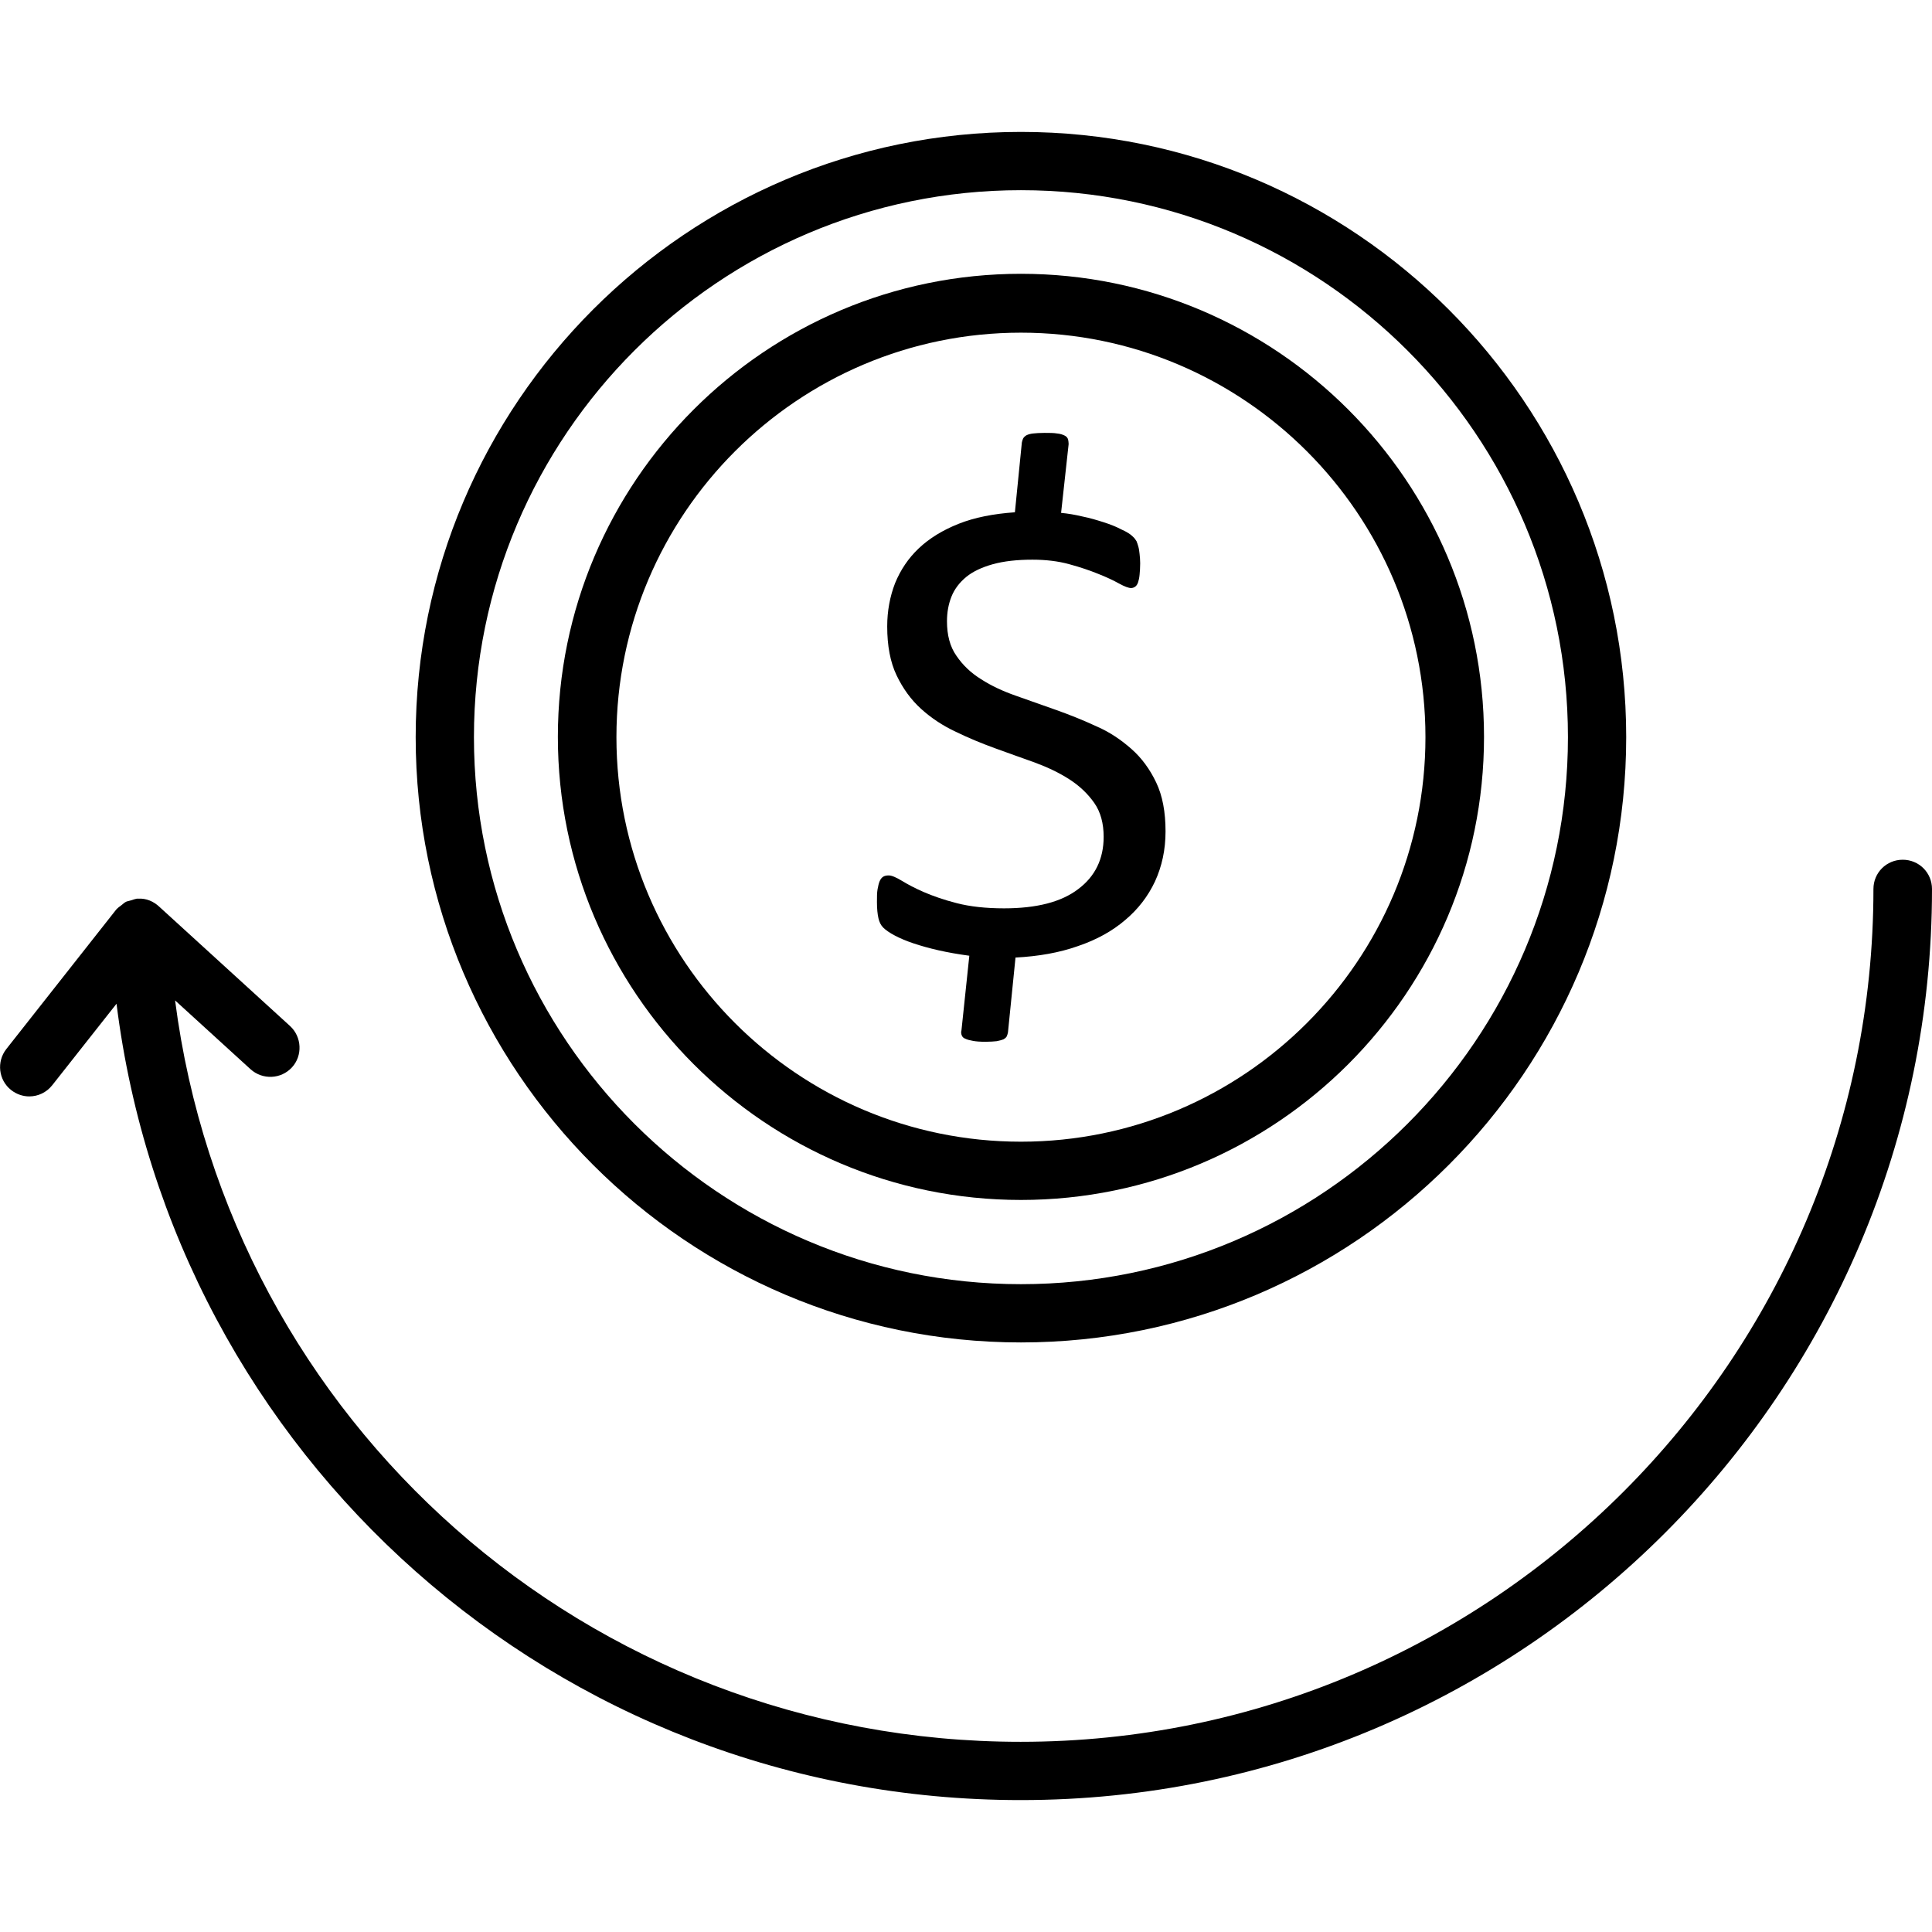 <svg xmlns="http://www.w3.org/2000/svg" enable-background="new 0 0 64 64" viewBox="0 0 64 64"><path d="M33.82,44.47c11.06,0,20.05-9,20.05-20.05s-9-20.05-20.05-20.05c-11.06,0-20.05,9-20.05,20.05S22.76,44.47,33.82,44.47z
		 M33.82,6.3c9.99,0,18.12,8.13,18.12,18.12s-8.13,18.12-18.12,18.12c-9.99,0-18.12-8.13-18.12-18.12S23.83,6.3,33.82,6.3z"/><path d="M33.82,39.75c8.46,0,15.34-6.88,15.34-15.34c0-8.46-6.88-15.34-15.34-15.34c-8.46,0-15.34,6.88-15.34,15.34
		C18.48,32.87,25.36,39.75,33.82,39.75z M33.82,11.02c7.39,0,13.4,6.01,13.4,13.4s-6.01,13.4-13.4,13.4c-7.39,0-13.4-6.01-13.4-13.4
		S26.43,11.02,33.82,11.02z"/><path d="M29.26,30.73c0.08,0.08,0.21,0.17,0.38,0.26c0.17,0.09,0.38,0.18,0.62,0.26c0.24,0.08,0.52,0.16,0.83,0.23
		c0.31,0.07,0.65,0.13,1.02,0.18l-0.26,2.47c-0.02,0.06-0.01,0.12,0.01,0.17c0.02,0.05,0.06,0.09,0.12,0.11
		c0.06,0.03,0.14,0.05,0.25,0.07c0.1,0.02,0.24,0.03,0.42,0.03c0.15,0,0.28-0.01,0.37-0.02c0.1-0.02,0.17-0.04,0.22-0.06
		c0.05-0.03,0.09-0.06,0.11-0.1c0.02-0.04,0.03-0.09,0.04-0.13l0.25-2.48c0.76-0.04,1.45-0.16,2.07-0.38
		c0.62-0.21,1.14-0.5,1.56-0.86c0.43-0.36,0.76-0.79,0.99-1.28c0.23-0.5,0.35-1.05,0.35-1.66c0-0.64-0.1-1.18-0.31-1.62
		c-0.21-0.44-0.48-0.81-0.82-1.11c-0.34-0.3-0.72-0.56-1.16-0.75c-0.43-0.2-0.88-0.38-1.33-0.54c-0.45-0.16-0.9-0.32-1.33-0.47
		c-0.43-0.15-0.82-0.33-1.16-0.55c-0.34-0.21-0.61-0.47-0.82-0.78c-0.21-0.3-0.31-0.68-0.31-1.14c0-0.3,0.05-0.57,0.15-0.82
		c0.1-0.25,0.27-0.47,0.49-0.65c0.22-0.18,0.52-0.32,0.88-0.42c0.36-0.1,0.8-0.15,1.31-0.15c0.45,0,0.86,0.05,1.22,0.15
		c0.37,0.1,0.69,0.21,0.96,0.32c0.28,0.11,0.51,0.22,0.69,0.32c0.18,0.1,0.32,0.15,0.4,0.15c0.05,0,0.1-0.02,0.14-0.05
		c0.04-0.03,0.07-0.08,0.09-0.14c0.02-0.06,0.04-0.14,0.05-0.25c0.01-0.11,0.02-0.23,0.02-0.38c0-0.11-0.01-0.22-0.02-0.31
		c-0.01-0.09-0.02-0.17-0.04-0.24c-0.02-0.07-0.04-0.13-0.06-0.18c-0.03-0.05-0.07-0.11-0.14-0.17c-0.06-0.06-0.18-0.14-0.36-0.22
		c-0.17-0.09-0.37-0.17-0.59-0.24c-0.22-0.07-0.45-0.14-0.7-0.19c-0.25-0.06-0.49-0.1-0.71-0.12l0.25-2.28
		c0-0.06-0.01-0.11-0.02-0.16c-0.02-0.05-0.05-0.09-0.11-0.12c-0.06-0.03-0.14-0.06-0.25-0.07c-0.11-0.02-0.25-0.02-0.42-0.02
		c-0.16,0-0.29,0.01-0.38,0.02c-0.09,0.01-0.16,0.03-0.22,0.06c-0.05,0.03-0.09,0.07-0.11,0.11c-0.02,0.04-0.03,0.09-0.04,0.13
		l-0.23,2.31c-0.71,0.05-1.33,0.17-1.86,0.38c-0.53,0.21-0.97,0.48-1.32,0.81c-0.35,0.33-0.61,0.72-0.79,1.16
		c-0.17,0.44-0.26,0.92-0.26,1.43c0,0.64,0.1,1.18,0.31,1.62c0.21,0.44,0.48,0.81,0.81,1.11c0.33,0.3,0.72,0.56,1.15,0.76
		c0.43,0.21,0.87,0.39,1.31,0.55c0.45,0.16,0.88,0.32,1.31,0.47c0.43,0.16,0.81,0.34,1.15,0.56c0.34,0.22,0.61,0.48,0.82,0.78
		c0.21,0.3,0.31,0.68,0.31,1.12c0,0.73-0.28,1.31-0.84,1.73c-0.56,0.43-1.38,0.64-2.46,0.64c-0.61,0-1.13-0.06-1.56-0.17
		c-0.43-0.11-0.8-0.24-1.1-0.37c-0.3-0.13-0.54-0.26-0.72-0.37C29.68,29.06,29.54,29,29.44,29c-0.07,0-0.13,0.01-0.18,0.04
		c-0.05,0.03-0.09,0.08-0.12,0.15c-0.03,0.07-0.05,0.16-0.07,0.27c-0.02,0.11-0.02,0.25-0.02,0.42c0,0.23,0.02,0.41,0.05,0.54
		C29.13,30.55,29.18,30.65,29.26,30.73z"/><path d="M63.03,28.48c-0.54,0-0.97,0.43-0.97,0.97c0,15.58-12.67,28.25-28.25,28.25C19.46,57.7,7.6,47.09,5.8,33.14l2.5,2.28
		c0.4,0.36,1.01,0.33,1.37-0.06c0.36-0.39,0.33-1.01-0.06-1.37l-4.33-3.95c-0.19-0.18-0.44-0.29-0.71-0.27c-0.01,0-0.01,0-0.02,0
		c-0.01,0-0.01,0-0.02,0c-0.06,0.01-0.11,0.03-0.17,0.05c-0.06,0.02-0.13,0.03-0.18,0.05c-0.06,0.03-0.1,0.07-0.15,0.11
		c-0.05,0.04-0.1,0.07-0.15,0.12c-0.01,0.01-0.02,0.02-0.03,0.03l-3.64,4.62c-0.33,0.42-0.26,1.03,0.16,1.36
		c0.18,0.14,0.39,0.21,0.6,0.21c0.29,0,0.57-0.13,0.76-0.37l2.13-2.7c1.87,14.98,14.58,26.38,29.95,26.38
		C50.46,59.64,64,46.1,64,29.45C64,28.91,63.57,28.48,63.03,28.48z"/></svg>